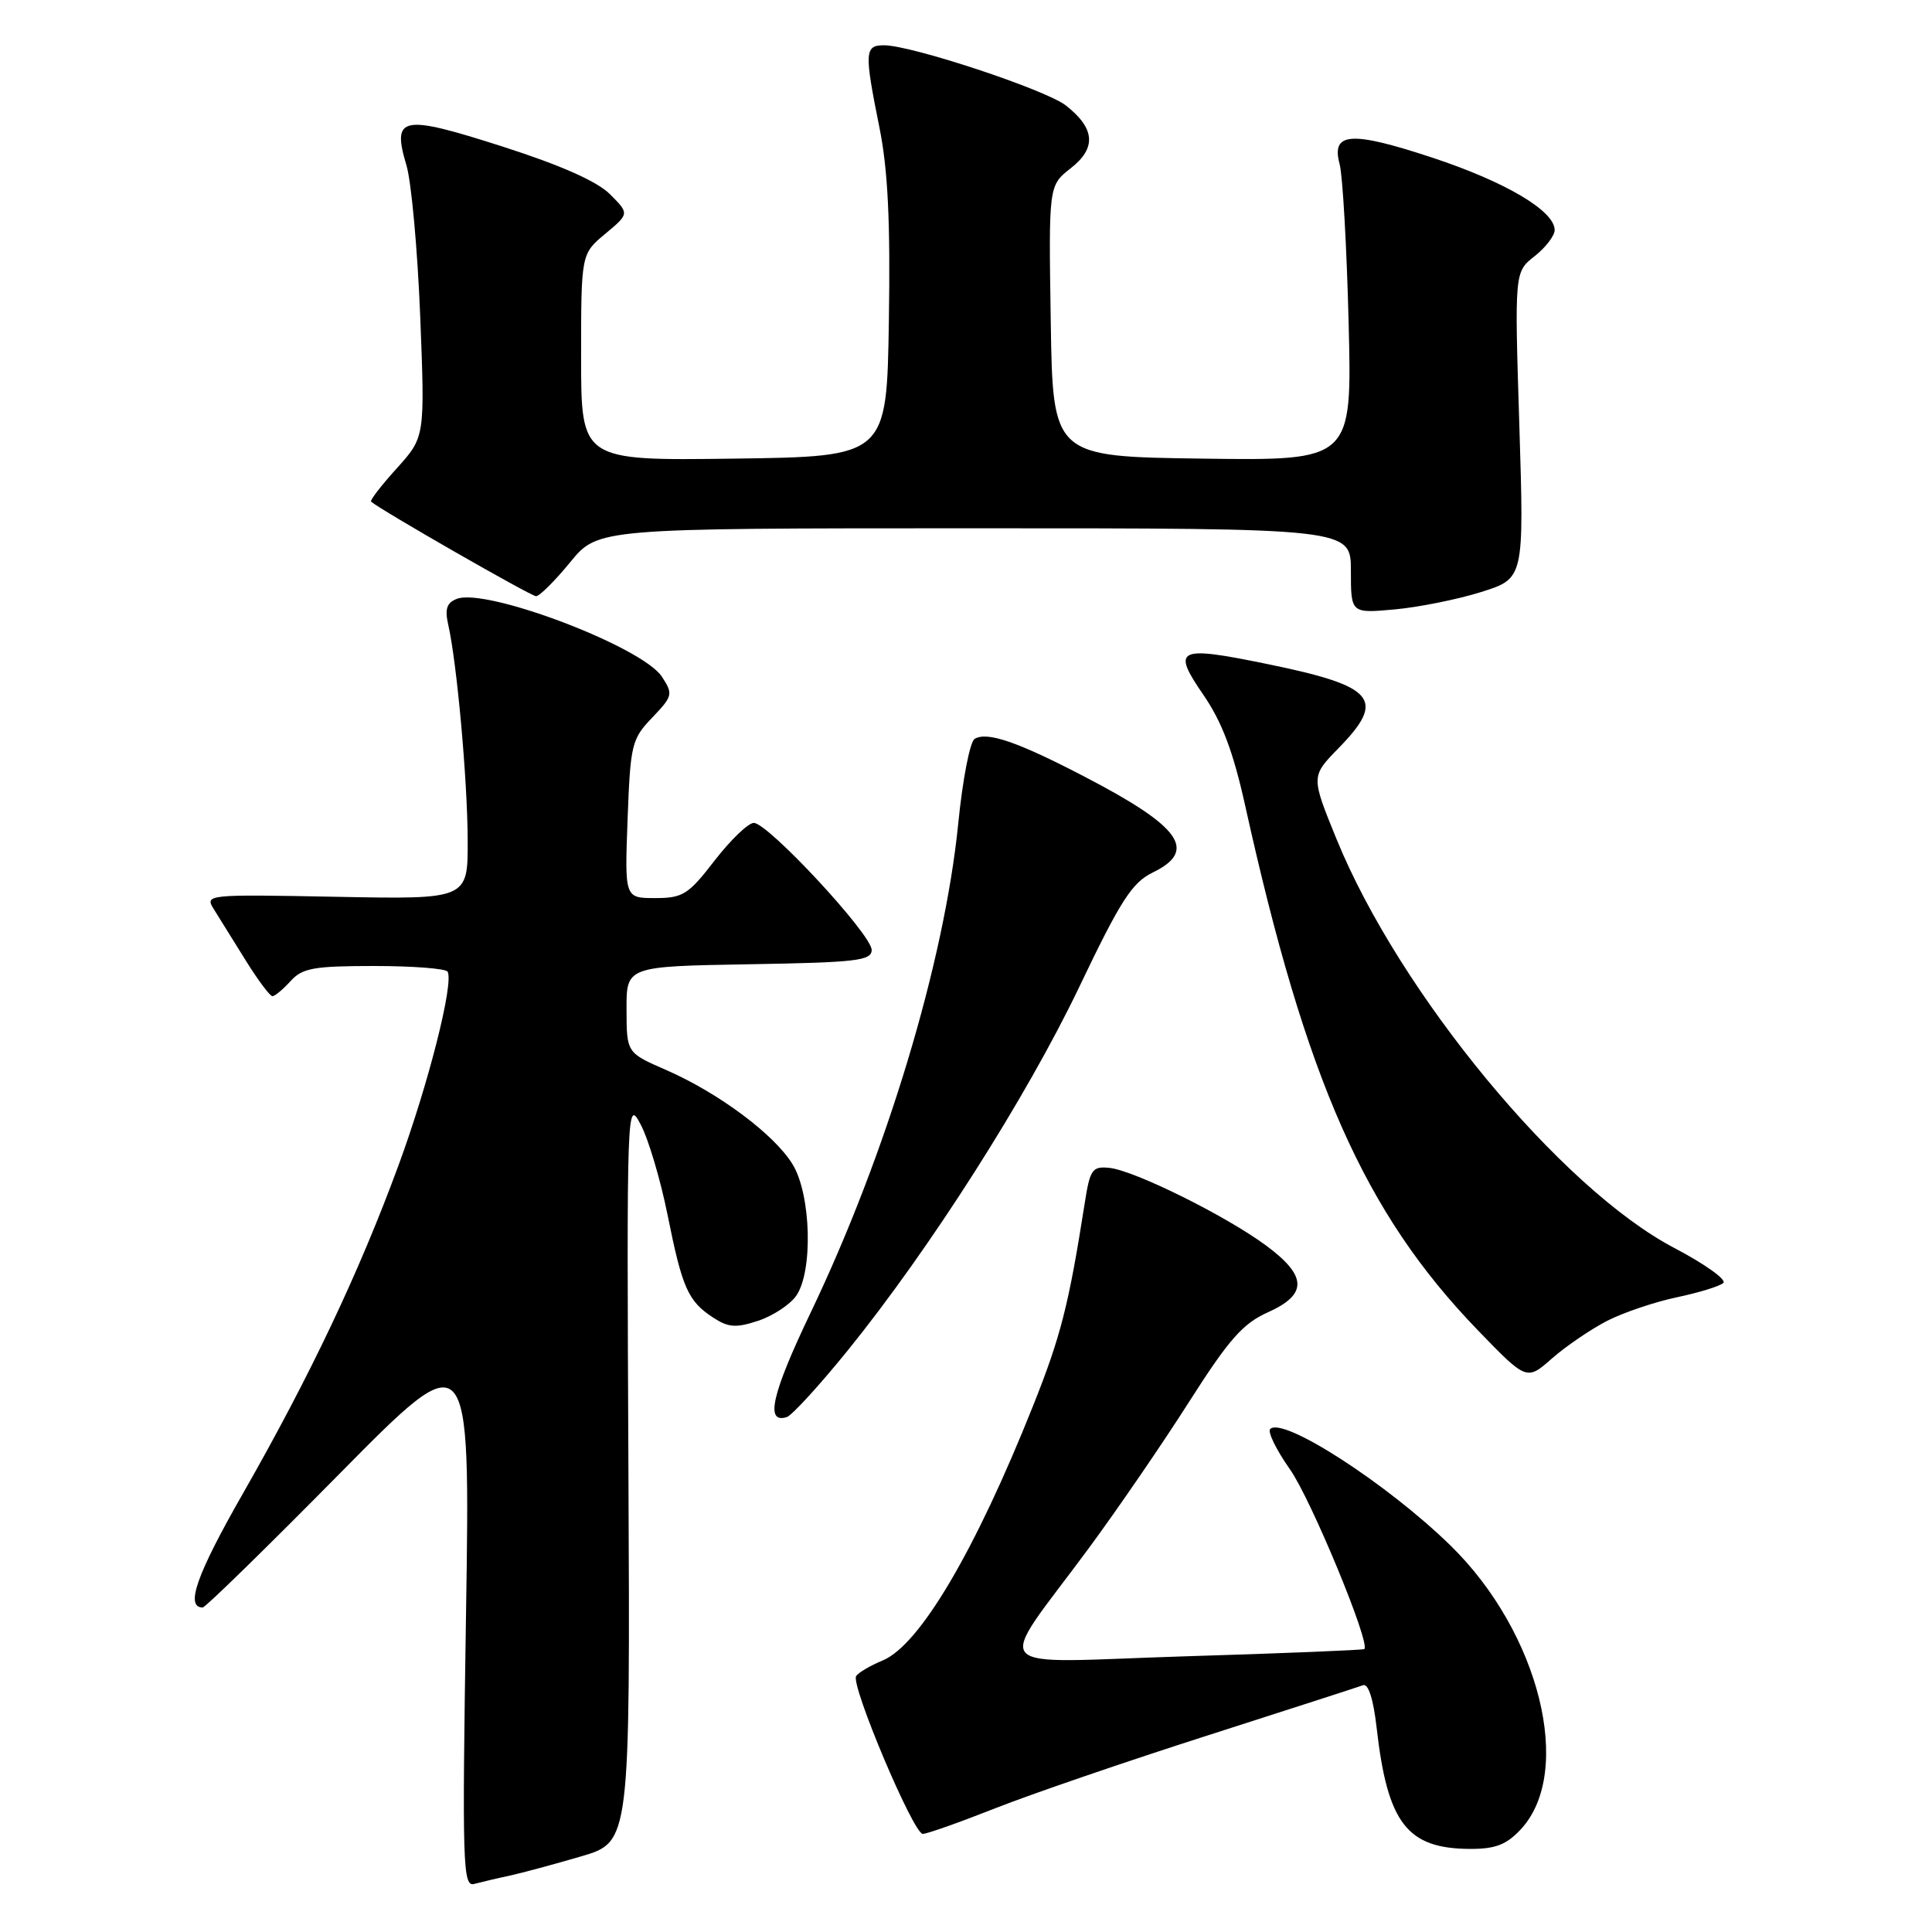 <?xml version="1.0" encoding="UTF-8" standalone="no"?>
<!DOCTYPE svg PUBLIC "-//W3C//DTD SVG 1.1//EN" "http://www.w3.org/Graphics/SVG/1.1/DTD/svg11.dtd" >
<svg xmlns="http://www.w3.org/2000/svg" xmlns:xlink="http://www.w3.org/1999/xlink" version="1.1" viewBox="0 0 256 256">
 <g >
 <path fill="currentColor"
d=" M 67.50 248.54 C 69.15 248.18 73.42 247.03 77.00 245.98 C 83.50 244.07 83.50 244.07 83.27 194.78 C 83.04 146.25 83.07 145.55 84.89 149.00 C 85.92 150.93 87.51 156.30 88.45 160.95 C 90.40 170.68 91.16 172.41 94.50 174.59 C 96.51 175.91 97.53 175.98 100.46 175.01 C 102.40 174.37 104.67 172.88 105.50 171.70 C 107.75 168.48 107.48 158.30 105.03 154.29 C 102.62 150.33 95.24 144.83 88.27 141.78 C 83.03 139.50 83.03 139.50 83.02 133.77 C 83.00 128.05 83.00 128.05 99.25 127.77 C 113.47 127.53 115.50 127.30 115.50 125.87 C 115.50 123.82 101.73 108.99 99.87 109.04 C 99.12 109.07 96.78 111.32 94.68 114.04 C 91.21 118.54 90.48 119.00 86.81 119.00 C 82.77 119.00 82.77 119.00 83.16 108.54 C 83.53 98.63 83.70 97.92 86.42 95.09 C 89.15 92.23 89.21 91.97 87.70 89.66 C 85.10 85.70 64.44 77.85 60.54 79.35 C 59.20 79.86 58.92 80.70 59.39 82.76 C 60.54 87.80 61.95 103.42 61.97 111.33 C 62.00 119.17 62.00 119.17 44.55 118.83 C 27.30 118.50 27.11 118.52 28.35 120.50 C 29.04 121.60 30.93 124.64 32.55 127.25 C 34.17 129.86 35.77 132.00 36.10 132.00 C 36.42 132.00 37.50 131.10 38.50 130.00 C 40.06 128.27 41.58 128.00 49.60 128.00 C 54.70 128.00 59.07 128.34 59.31 128.75 C 60.16 130.26 56.76 143.67 52.79 154.45 C 47.57 168.65 41.06 182.36 32.21 197.86 C 26.04 208.65 24.51 213.00 26.86 213.00 C 27.21 213.00 35.34 205.06 44.91 195.36 C 62.31 177.73 62.31 177.73 61.75 213.90 C 61.23 247.25 61.32 250.04 62.84 249.63 C 63.75 249.39 65.85 248.89 67.50 248.54 Z  M 201.53 242.38 C 208.59 234.75 203.99 216.27 192.16 204.75 C 183.77 196.57 169.99 187.68 168.31 189.35 C 167.94 189.73 169.12 192.13 170.93 194.70 C 173.72 198.66 181.63 217.78 180.78 218.51 C 180.63 218.64 169.96 219.08 157.07 219.47 C 130.13 220.31 131.74 222.12 144.29 205.12 C 148.09 199.96 154.08 191.23 157.58 185.72 C 162.81 177.51 164.68 175.37 167.98 173.90 C 173.29 171.52 173.23 169.08 167.75 165.03 C 162.42 161.09 150.31 155.09 147.00 154.75 C 144.72 154.52 144.43 154.94 143.72 159.50 C 141.61 172.94 140.56 177.06 136.91 186.22 C 129.22 205.52 121.86 217.99 116.96 220.02 C 115.31 220.70 113.72 221.64 113.44 222.10 C 112.71 223.28 121.03 243.00 122.27 243.00 C 122.83 243.00 127.16 241.47 131.89 239.60 C 136.63 237.73 149.28 233.39 160.00 229.96 C 170.72 226.52 180.00 223.53 180.61 223.30 C 181.31 223.04 181.98 225.14 182.41 228.93 C 183.85 241.59 186.44 244.96 194.80 244.99 C 198.16 245.00 199.62 244.43 201.53 242.38 Z  M 112.33 178.94 C 123.28 165.40 135.99 145.44 143.00 130.79 C 148.48 119.31 150.01 116.94 152.75 115.61 C 158.72 112.71 156.48 109.55 143.76 102.94 C 134.82 98.28 130.78 96.90 129.14 97.91 C 128.52 98.29 127.55 103.31 126.98 109.05 C 125.14 127.47 117.47 152.92 107.41 173.94 C 102.26 184.71 101.35 188.69 104.25 187.77 C 104.94 187.55 108.57 183.58 112.33 178.94 Z  M 212.99 175.00 C 215.16 173.90 219.31 172.50 222.22 171.89 C 225.12 171.28 227.88 170.43 228.35 170.00 C 228.81 169.56 225.89 167.48 221.85 165.36 C 206.82 157.48 185.42 131.58 177.10 111.19 C 173.71 102.88 173.71 102.88 177.35 99.15 C 183.72 92.63 182.27 90.92 167.79 87.96 C 155.99 85.54 155.22 85.92 159.46 92.08 C 161.92 95.66 163.41 99.61 164.99 106.74 C 173.07 143.25 180.81 160.71 195.77 176.21 C 202.29 182.96 202.29 182.96 205.67 179.98 C 207.53 178.35 210.83 176.11 212.99 175.00 Z  M 196.28 78.44 C 201.95 76.65 201.95 76.65 201.32 56.34 C 200.68 36.04 200.68 36.04 203.34 33.95 C 204.80 32.80 206.00 31.24 206.00 30.48 C 206.00 27.95 199.49 24.09 189.79 20.89 C 178.99 17.32 176.36 17.51 177.51 21.76 C 177.91 23.27 178.45 32.72 178.70 42.77 C 179.16 61.04 179.16 61.04 159.33 60.77 C 139.50 60.50 139.50 60.50 139.23 42.54 C 138.95 24.59 138.95 24.59 141.88 22.29 C 145.31 19.61 145.11 17.02 141.24 13.98 C 138.60 11.90 120.78 6.00 117.14 6.00 C 114.56 6.00 114.51 6.88 116.53 16.90 C 117.65 22.46 117.99 29.34 117.78 42.50 C 117.50 60.50 117.50 60.50 97.25 60.77 C 77.00 61.04 77.00 61.04 77.00 47.34 C 77.00 33.65 77.00 33.65 80.20 30.98 C 83.40 28.31 83.40 28.31 80.82 25.73 C 79.12 24.03 74.30 21.89 66.59 19.42 C 53.18 15.12 51.90 15.37 53.86 21.92 C 54.51 24.11 55.33 33.10 55.68 41.91 C 56.31 57.91 56.31 57.91 52.58 62.05 C 50.52 64.32 48.99 66.31 49.17 66.47 C 50.38 67.55 70.35 79.00 71.03 79.00 C 71.49 79.00 73.53 76.97 75.55 74.50 C 79.24 70.00 79.24 70.00 129.12 70.00 C 179.00 70.00 179.00 70.00 179.00 75.64 C 179.00 81.28 179.00 81.28 184.81 80.75 C 188.00 80.46 193.16 79.42 196.28 78.44 Z "/>
</g>
</svg>